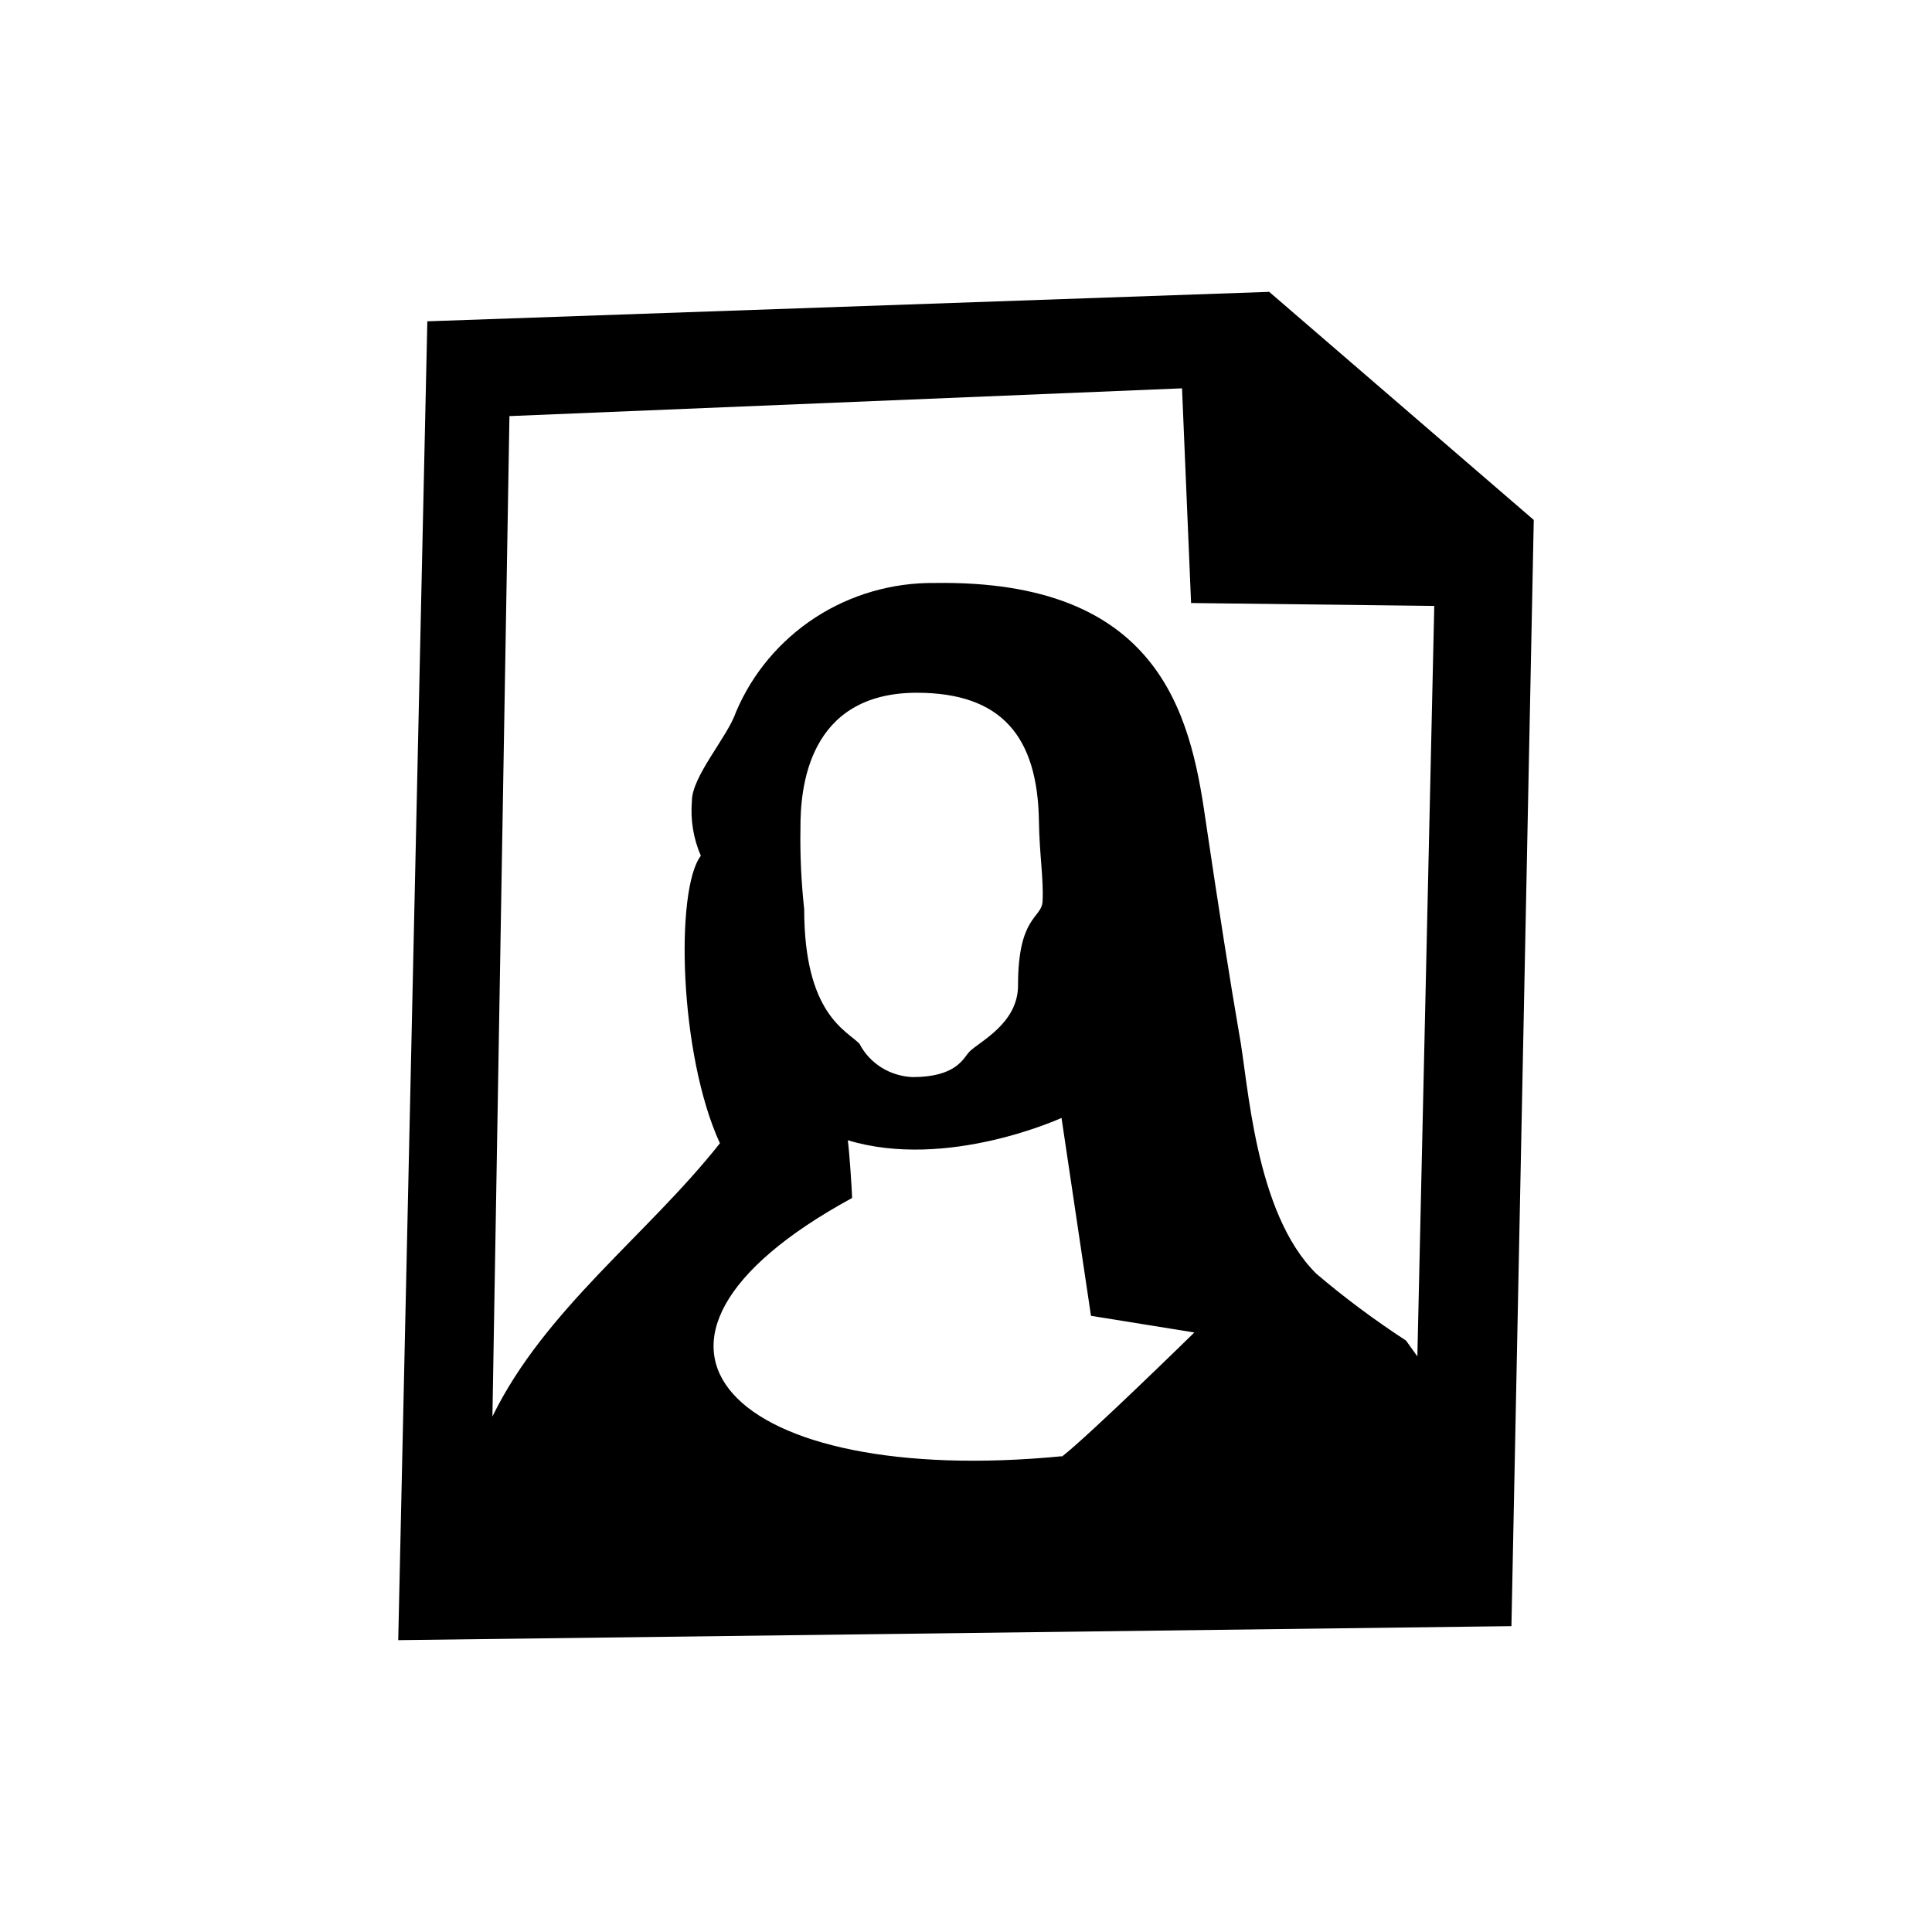 <svg width="16" height="16" viewBox="0 0 16 16" fill="none" xmlns="http://www.w3.org/2000/svg">
<path fill-rule="evenodd" clip-rule="evenodd" d="M3.298 13.583L3.539 2.661L10.511 2.417L12.702 4.306L12.517 13.467L3.298 13.583ZM8.793 12.064C9.014 11.894 9.891 11.035 9.891 11.035L9.035 10.897L8.791 9.258C8.791 9.258 7.845 9.693 7.021 9.443C7.034 9.536 7.053 9.819 7.057 9.921C4.835 11.132 6.07 12.324 8.793 12.06V12.064ZM8.604 6.803C8.594 6.101 8.296 5.738 7.594 5.737C6.689 5.737 6.627 6.531 6.629 6.861C6.625 7.084 6.636 7.308 6.66 7.53C6.66 8.398 7.01 8.533 7.118 8.644C7.159 8.724 7.222 8.792 7.3 8.841C7.377 8.889 7.466 8.916 7.557 8.92C7.923 8.92 7.978 8.762 8.028 8.71C8.108 8.627 8.433 8.478 8.431 8.157C8.431 7.587 8.626 7.605 8.634 7.467C8.644 7.281 8.608 7.08 8.604 6.799V6.803ZM9.864 4.994L9.789 3.216L4.219 3.446L4.078 11.731C4.51 10.845 5.367 10.222 5.962 9.468C5.623 8.731 5.591 7.366 5.804 7.087C5.742 6.944 5.717 6.789 5.73 6.634C5.73 6.428 6.024 6.105 6.095 5.897C6.23 5.577 6.459 5.305 6.752 5.114C7.045 4.924 7.39 4.824 7.741 4.828C9.595 4.8 9.857 5.905 9.982 6.778C10.088 7.495 10.189 8.138 10.262 8.559C10.338 8.958 10.388 10.043 10.902 10.549C11.137 10.749 11.385 10.933 11.644 11.102L11.738 11.233L11.878 5.018L9.864 4.994Z" fill="currentColor"/>
</svg>
